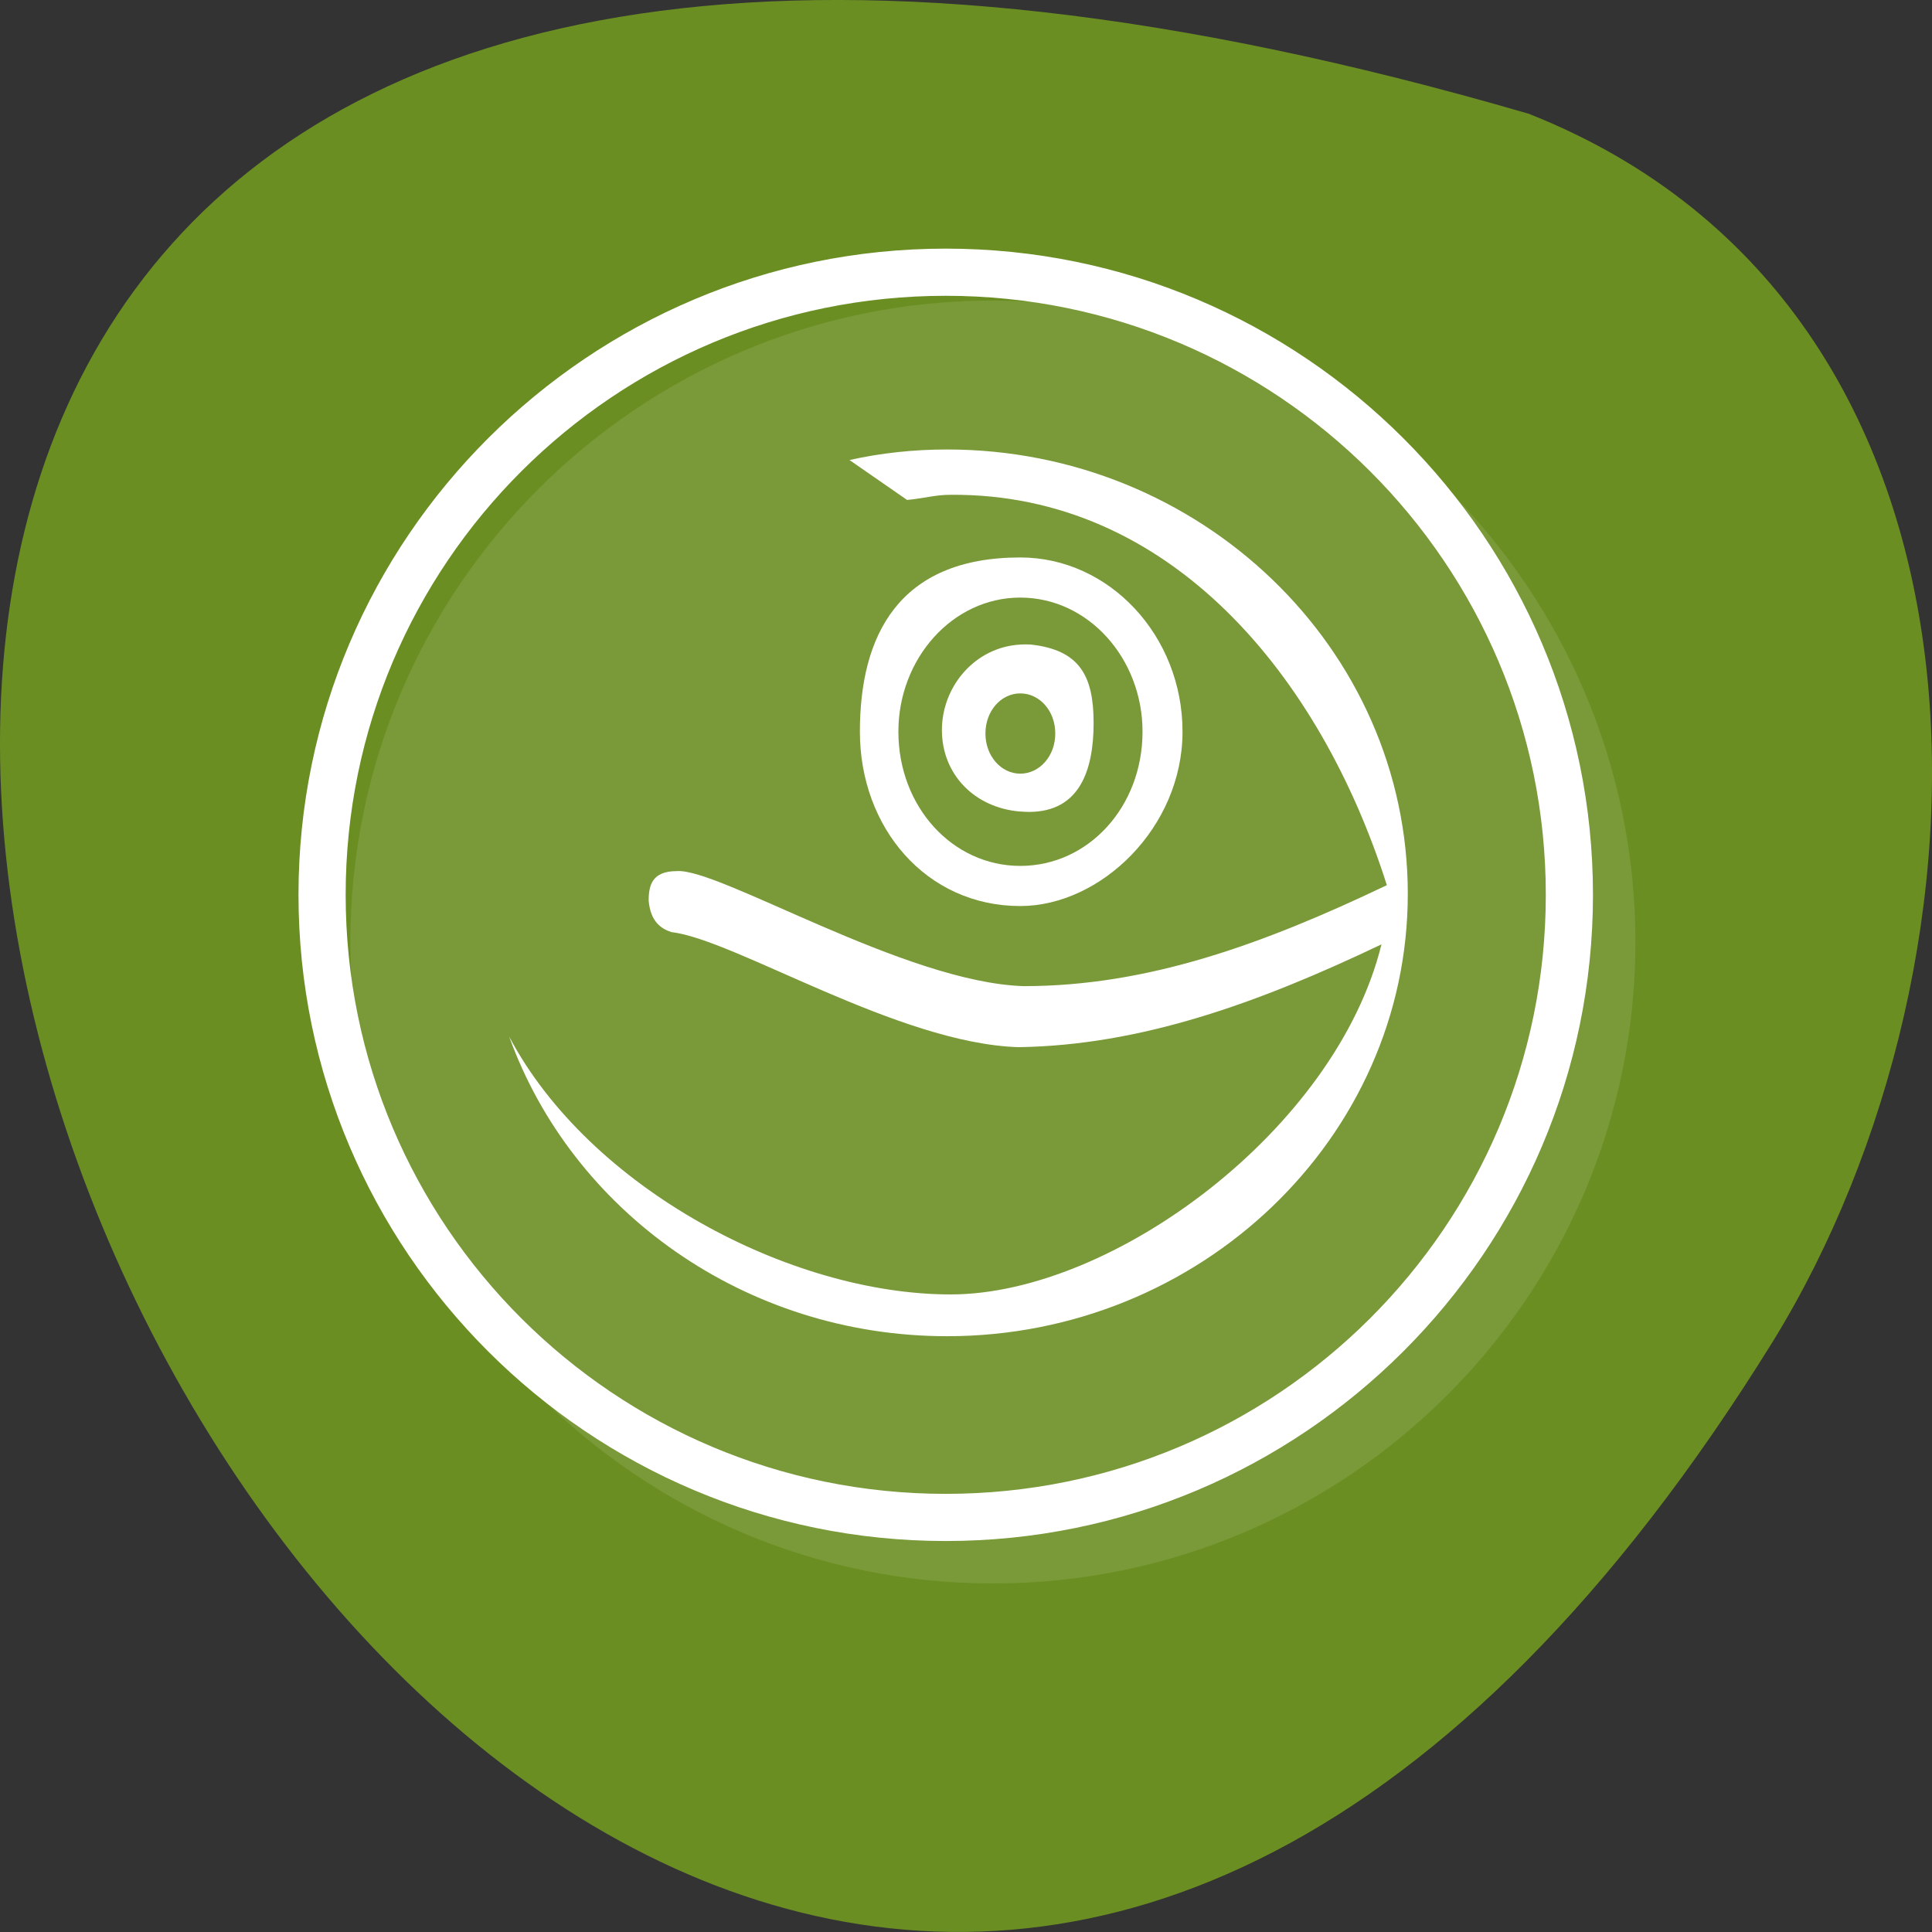 <svg xmlns="http://www.w3.org/2000/svg" viewBox="0 0 256 256"><rect x="0" y="0" width="256" height="256" fill="#333333" stroke="none"/><g color="#000" fill="#6b8e23"><path d="m 202.58 811.44 c -381.34 -111.21 -138.25 438.25 32.359 162.63 31.19 -50.643 33.36 -136.61 -32.359 -162.63 z" transform="translate(0 -796.36)"/></g><g transform="matrix(1.25 0 0 1.25 39.439 32.403)" fill="#fff"><path d="m 73.7 5.933 c 37.557 0 68.11 30.504 68.11 68 0 37.494 -30.554 67.999 -68.11 67.999 -37.556 0 -68.11 -30.505 -68.11 -67.999 0 -37.495 30.554 -68 68.11 -68 z" opacity="0.1"/><path d="m 68.7 0.933 c 37.557 0 68.11 30.504 68.11 67.999 0 37.495 -30.554 68 -68.11 68 -37.556 0 -68.11 -30.505 -68.11 -68 0 -37.495 30.554 -67.999 68.11 -67.999 z m 0 4 c -35.407 0 -64.11 28.653 -64.11 63.999 0 35.35 28.703 64 64.11 64 35.407 0 64.11 -28.653 64.11 -64 0 -35.35 -28.703 -63.999 -64.11 -63.999 z" stroke="#fff"/><g fill-rule="evenodd"><path d="m 115.46 67.909 c -13.14 6.272 -25.352 10.703 -38.489 10.703 -12.565 -0.374 -32.358 -12.566 -36.796 -12.193 c -2.592 0 -2.965 1.491 -2.965 3.136 0.198 2.215 1.295 2.96 2.417 3.334 6.656 0.745 24.05 11.819 36.796 12.192 12.939 -0.196 25.329 -4.627 38.468 -10.899 -4.813 19.584 -28.472 37.11 -45.673 37.11 -17 0 -38.29 -11.251 -46.793 -27.326 6.656 18.465 24.979 31.755 46.42 31.755 26.824 0 48.836 -21.03 48.836 -46.887 0 -26.05 -22.01 -47.11 -48.836 -47.11 -3.515 0 -7.03 0.373 -10.347 1.118 l 6.107 4.233 c 1.845 -0.175 2.966 -0.548 4.614 -0.548 23.286 -0.175 39.21 19.21 46.24 41.38 z"/><path d="m 76.6 33.17 c 9.445 0 17.201 8.311 17.201 18.465 0 10.176 -8.678 18.487 -17.201 18.487 v -4.254 c 7.227 0 12.961 -6.272 12.961 -14.232 0 -7.742 -5.734 -14.212 -12.961 -14.212 v -4.253 z m 0 36.952 c -9.975 0 -17 -8.311 -17 -18.487 0 -10.154 4.086 -18.465 17 -18.465 v 4.253 c -7.185 0 -12.918 6.47 -12.918 14.212 0 7.96 5.734 14.232 12.918 14.232 v 4.254 z"/><path d="m 76.6 47.58 c 2.043 0 3.712 1.842 3.712 4.255 0 2.39 -1.669 4.254 -3.712 4.254 v 4.01 c 0.307 0.022 0.615 0.044 0.922 0.044 5.383 0 6.854 -4.43 6.854 -9.43 0 -4.979 -1.472 -7.741 -6.657 -8.312 -0.373 -0.021 -0.747 -0.021 -1.119 0 v 5.175 z m 0 8.509 c -2.02 0 -3.691 -1.865 -3.691 -4.254 0 -2.413 1.67 -4.255 3.691 -4.255 v -5.175 c -4.79 0.263 -8.305 4.43 -8.305 9.06 0 4.694 3.449 8.246 8.305 8.641 v -4.01 z"/></g></g></svg>